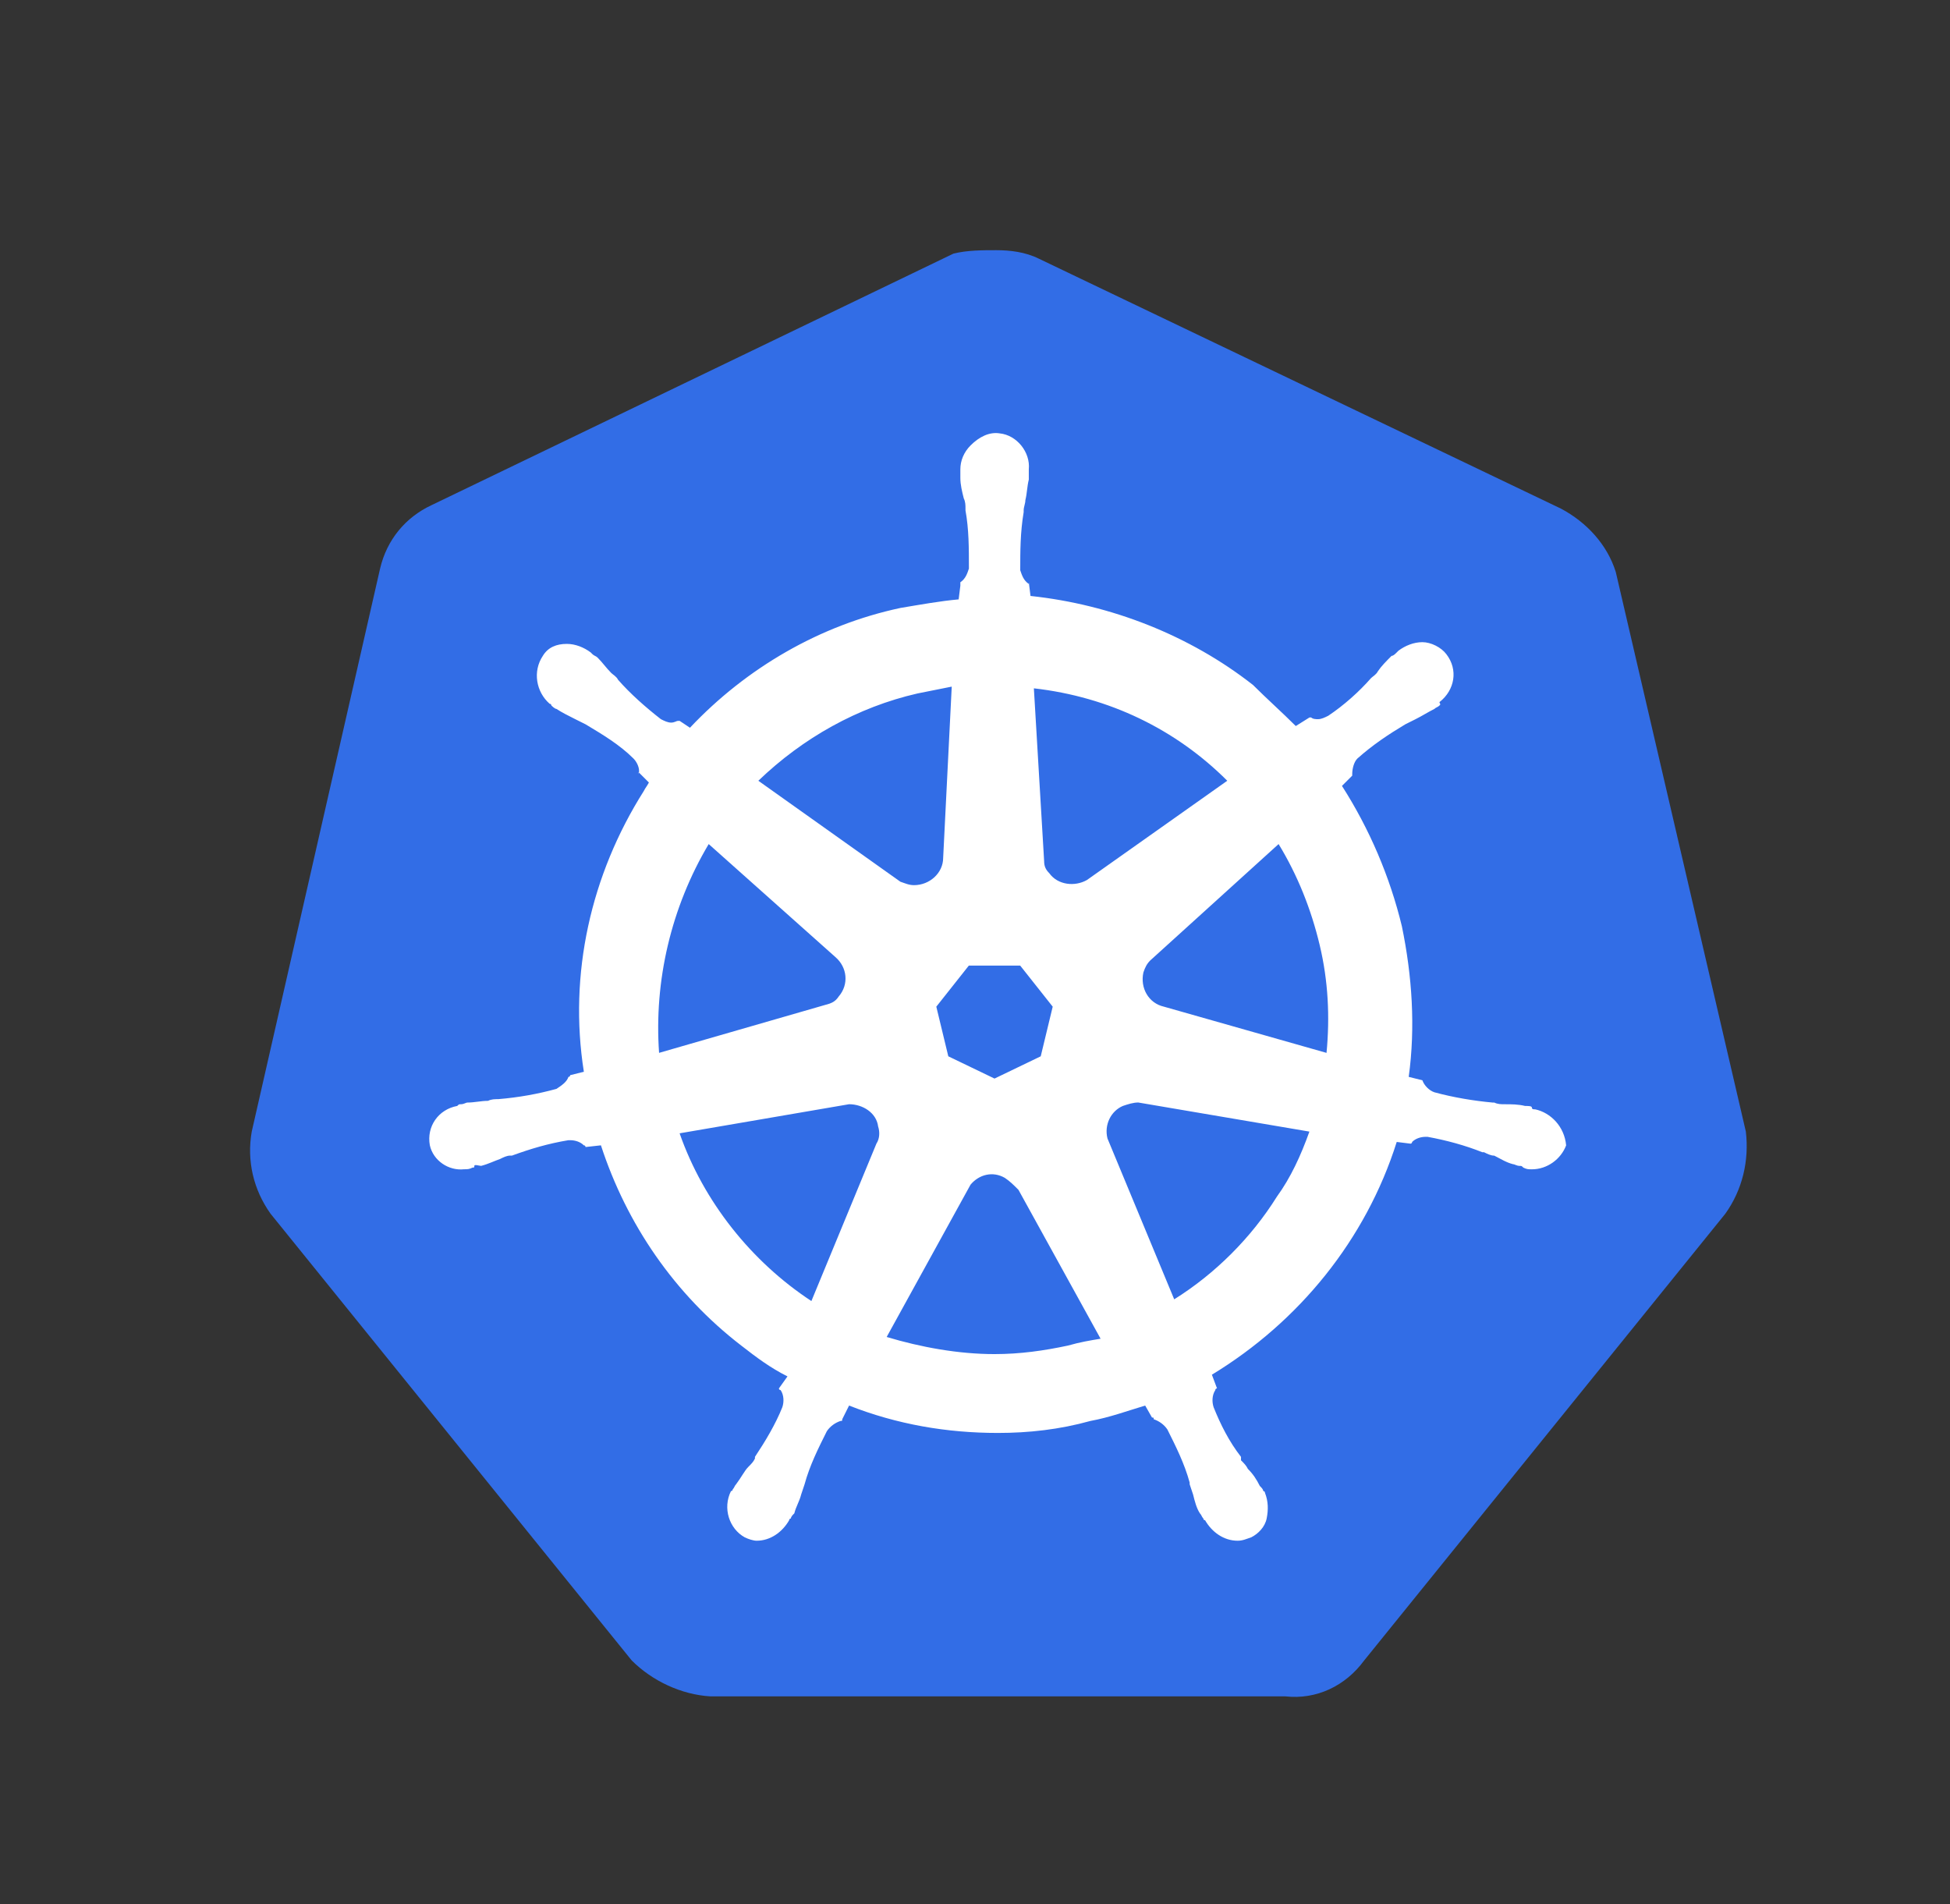 <?xml version="1.0" encoding="utf-8"?>
<!-- Generator: Adobe Illustrator 23.0.6, SVG Export Plug-In . SVG Version: 6.00 Build 0)  -->
<svg version="1.1" id="Layer_1" xmlns="http://www.w3.org/2000/svg" xmlns:xlink="http://www.w3.org/1999/xlink" x="0px" y="0px"
	 viewBox="0 0 90.426 88.298" style="enable-background:new 0 0 90.426 88.298;" xml:space="preserve">
<rect x="0" y="0" width="90.426" height="88.298" fill="#333333" stroke="none"/>
<style type="text/css">
	.st0{fill:#326DE6;}
	.st1{fill:#FFFFFF;}
</style>
<g>
	<path id="path10349" class="st0" d="M74.927,26.523c-0.397-1.27-1.349-2.302-2.54-2.936L48.181,11.999
		c-0.635-0.317-1.349-0.397-1.984-0.397c-0.635,0-1.349,0-1.984,0.159L20.007,23.427c-1.19,0.556-2.063,1.587-2.381,2.936
		l-5.952,26.111c-0.238,1.349,0.079,2.698,0.873,3.809l16.746,20.714c0.952,0.952,2.302,1.587,3.651,1.667H59.61
		c1.429,0.159,2.778-0.476,3.651-1.667l16.746-20.714c0.794-1.111,1.111-2.46,0.952-3.809L74.927,26.523L74.927,26.523z"/>
	<path id="path10351" class="st1" d="M71.197,51.443L71.197,51.443c-0.079,0-0.159,0-0.159-0.079c0-0.079-0.159-0.079-0.317-0.079
		c-0.317-0.079-0.635-0.079-0.952-0.079c-0.159,0-0.317,0-0.476-0.079h-0.079c-0.873-0.079-1.825-0.238-2.698-0.476
		c-0.238-0.079-0.476-0.317-0.556-0.556c0.079,0,0,0,0,0l0,0l-0.635-0.159c0.317-2.302,0.159-4.682-0.317-6.984
		c-0.556-2.302-1.508-4.524-2.778-6.508l0.476-0.476l0,0v-0.079c0-0.238,0.079-0.556,0.238-0.714
		c0.714-0.635,1.429-1.111,2.222-1.587l0,0c0.159-0.079,0.317-0.159,0.476-0.238c0.317-0.159,0.556-0.317,0.873-0.476
		c0.079-0.079,0.159-0.079,0.238-0.159c0.079-0.079,0-0.079,0-0.159l0,0c0.714-0.556,0.873-1.508,0.317-2.222
		c-0.238-0.317-0.714-0.556-1.111-0.556c-0.397,0-0.794,0.159-1.111,0.397l0,0l-0.079,0.079c-0.079,0.079-0.159,0.159-0.238,0.159
		c-0.238,0.238-0.476,0.476-0.635,0.714c-0.079,0.159-0.238,0.238-0.317,0.317l0,0c-0.556,0.635-1.27,1.27-1.984,1.746
		c-0.159,0.079-0.317,0.159-0.476,0.159c-0.079,0-0.238,0-0.317-0.079h-0.079l-0.635,0.397c-0.635-0.635-1.349-1.27-1.984-1.905
		c-2.936-2.302-6.587-3.73-10.317-4.127l-0.079-0.635l0,0v0.079c-0.238-0.159-0.317-0.397-0.397-0.635c0-0.873,0-1.746,0.159-2.698
		v-0.079c0-0.159,0.079-0.317,0.079-0.476c0.079-0.317,0.079-0.635,0.159-0.952v-0.476l0,0c0.079-0.794-0.556-1.587-1.349-1.667
		c-0.476-0.079-0.952,0.159-1.349,0.556c-0.317,0.317-0.476,0.714-0.476,1.111l0,0v0.397c0,0.317,0.079,0.635,0.159,0.952
		c0.079,0.159,0.079,0.317,0.079,0.476v0.079c0.159,0.873,0.159,1.746,0.159,2.698c-0.079,0.238-0.159,0.476-0.397,0.635v0.159l0,0
		l-0.079,0.635c-0.873,0.079-1.746,0.238-2.698,0.397c-3.73,0.794-7.143,2.778-9.762,5.555l-0.476-0.317h-0.079
		c-0.079,0-0.159,0.079-0.317,0.079c-0.159,0-0.317-0.079-0.476-0.159c-0.714-0.556-1.429-1.19-1.984-1.825l0,0
		c-0.079-0.159-0.238-0.238-0.317-0.317c-0.238-0.238-0.397-0.476-0.635-0.714c-0.079-0.079-0.159-0.079-0.238-0.159
		c-0.079-0.079-0.079-0.079-0.079-0.079l0,0c-0.317-0.238-0.714-0.397-1.111-0.397c-0.476,0-0.873,0.159-1.111,0.556
		c-0.476,0.714-0.317,1.667,0.317,2.222l0,0c0.079,0,0.079,0.079,0.079,0.079s0.159,0.159,0.238,0.159
		c0.238,0.159,0.556,0.317,0.873,0.476c0.159,0.079,0.317,0.159,0.476,0.238l0,0c0.794,0.476,1.587,0.952,2.222,1.587
		c0.159,0.159,0.317,0.476,0.238,0.714v-0.079l0,0l0.476,0.476c-0.079,0.159-0.159,0.238-0.238,0.397
		c-2.46,3.889-3.492,8.492-2.778,13.016l-0.635,0.159l0,0c0,0.079-0.079,0.079-0.079,0.079c-0.079,0.238-0.317,0.397-0.556,0.556
		c-0.873,0.238-1.746,0.397-2.698,0.476l0,0c-0.159,0-0.317,0-0.476,0.079c-0.317,0-0.635,0.079-0.952,0.079
		c-0.079,0-0.159,0.079-0.317,0.079c-0.079,0-0.079,0-0.159,0.079l0,0c-0.873,0.159-1.429,0.952-1.27,1.825l0,0
		c0.159,0.714,0.873,1.19,1.587,1.111c0.159,0,0.238,0,0.397-0.079l0,0c0.079,0,0.079,0,0.079-0.079c0-0.079,0.238,0,0.317,0
		c0.317-0.079,0.635-0.238,0.873-0.317c0.159-0.079,0.317-0.159,0.476-0.159h0.079c0.873-0.317,1.667-0.556,2.619-0.714h0.079
		c0.238,0,0.476,0.079,0.635,0.238c0.079,0,0.079,0.079,0.079,0.079l0,0l0.714-0.079c1.19,3.651,3.413,6.905,6.508,9.286
		c0.714,0.556,1.349,1.032,2.143,1.429l-0.397,0.556l0,0c0,0.079,0.079,0.079,0.079,0.079c0.159,0.238,0.159,0.556,0.079,0.794
		c-0.317,0.794-0.794,1.587-1.27,2.302v0.079c-0.079,0.159-0.159,0.238-0.317,0.397c-0.159,0.159-0.317,0.476-0.556,0.794
		c-0.079,0.079-0.079,0.159-0.159,0.238c0,0,0,0.079-0.079,0.079l0,0c-0.397,0.794-0.079,1.746,0.635,2.143
		c0.159,0.079,0.397,0.159,0.556,0.159c0.635,0,1.19-0.397,1.508-0.952l0,0c0,0,0-0.079,0.079-0.079
		c0-0.079,0.079-0.159,0.159-0.238c0.079-0.317,0.238-0.556,0.317-0.873l0.159-0.476l0,0c0.238-0.873,0.635-1.667,1.032-2.46
		c0.159-0.238,0.397-0.397,0.635-0.476c0.079,0,0.079,0,0.079-0.079l0,0l0.317-0.635c2.222,0.873,4.524,1.27,6.905,1.27
		c1.429,0,2.857-0.159,4.286-0.556c0.873-0.159,1.746-0.476,2.54-0.714l0.317,0.556l0,0c0.079,0,0.079,0,0.079,0.079
		c0.238,0.079,0.476,0.238,0.635,0.476c0.397,0.794,0.794,1.587,1.032,2.46v0.079l0.159,0.476c0.079,0.317,0.159,0.635,0.317,0.873
		c0.079,0.079,0.079,0.159,0.159,0.238c0,0,0,0.079,0.079,0.079l0,0c0.317,0.556,0.873,0.952,1.508,0.952
		c0.238,0,0.397-0.079,0.635-0.159c0.317-0.159,0.635-0.476,0.714-0.873c0.079-0.397,0.079-0.794-0.079-1.19l0,0
		c0-0.079-0.079-0.079-0.079-0.079c0-0.079-0.079-0.159-0.159-0.238c-0.159-0.317-0.317-0.556-0.556-0.794
		c-0.079-0.159-0.159-0.238-0.317-0.397v-0.159c-0.556-0.714-0.952-1.508-1.27-2.302c-0.079-0.238-0.079-0.556,0.079-0.794
		c0-0.079,0.079-0.079,0.079-0.079l0,0l-0.238-0.635c4.048-2.46,7.143-6.27,8.571-10.793l0.635,0.079l0,0
		c0.079,0,0.079-0.079,0.079-0.079c0.159-0.159,0.397-0.238,0.635-0.238h0.079c0.873,0.159,1.746,0.397,2.54,0.714h0.079
		c0.159,0.079,0.317,0.159,0.476,0.159c0.317,0.159,0.556,0.317,0.873,0.397c0.079,0,0.159,0.079,0.317,0.079
		c0.079,0,0.079,0,0.159,0.079l0,0c0.159,0.079,0.238,0.079,0.397,0.079c0.714,0,1.349-0.476,1.587-1.111
		C72.546,52.236,71.911,51.602,71.197,51.443L71.197,51.443z M48.261,48.983l-2.143,1.032l-2.143-1.032l-0.556-2.302l1.508-1.905
		h2.381l1.508,1.905L48.261,48.983z M61.197,43.824c0.397,1.667,0.476,3.333,0.317,5l-7.54-2.143l0,0
		c-0.714-0.159-1.111-0.873-0.952-1.587c0.079-0.238,0.159-0.397,0.317-0.556l5.952-5.397C60.165,40.57,60.8,42.157,61.197,43.824z
		 M56.911,36.205l-6.508,4.603c-0.556,0.317-1.349,0.238-1.746-0.317c-0.159-0.159-0.238-0.317-0.238-0.556l-0.476-8.016
		C51.435,32.316,54.53,33.824,56.911,36.205L56.911,36.205z M42.547,32.157l1.587-0.317l-0.397,7.936l0,0
		c0,0.714-0.635,1.27-1.349,1.27c-0.238,0-0.397-0.079-0.635-0.159l-6.587-4.682C37.229,34.221,39.769,32.792,42.547,32.157z
		 M32.864,39.141l5.873,5.238l0,0c0.556,0.476,0.635,1.27,0.159,1.825c-0.159,0.238-0.317,0.317-0.635,0.397l-7.698,2.222
		C30.325,45.491,31.118,42.078,32.864,39.141z M31.515,52.554l7.857-1.349c0.635,0,1.27,0.397,1.349,1.032
		c0.079,0.238,0.079,0.556-0.079,0.794l0,0l-3.016,7.301C34.848,58.506,32.626,55.728,31.515,52.554z M49.53,62.395
		c-1.111,0.238-2.222,0.397-3.413,0.397c-1.667,0-3.413-0.317-5-0.794l3.889-7.063c0.397-0.476,1.032-0.635,1.587-0.317
		c0.238,0.159,0.397,0.317,0.635,0.556l0,0l3.809,6.905C50.562,62.157,50.086,62.236,49.53,62.395z M59.213,55.49
		c-1.19,1.905-2.857,3.571-4.762,4.762l-3.095-7.46c-0.159-0.635,0.159-1.27,0.714-1.508c0.238-0.079,0.476-0.159,0.714-0.159
		l7.936,1.349C60.324,53.586,59.848,54.617,59.213,55.49z"/>
</g>
</svg>
